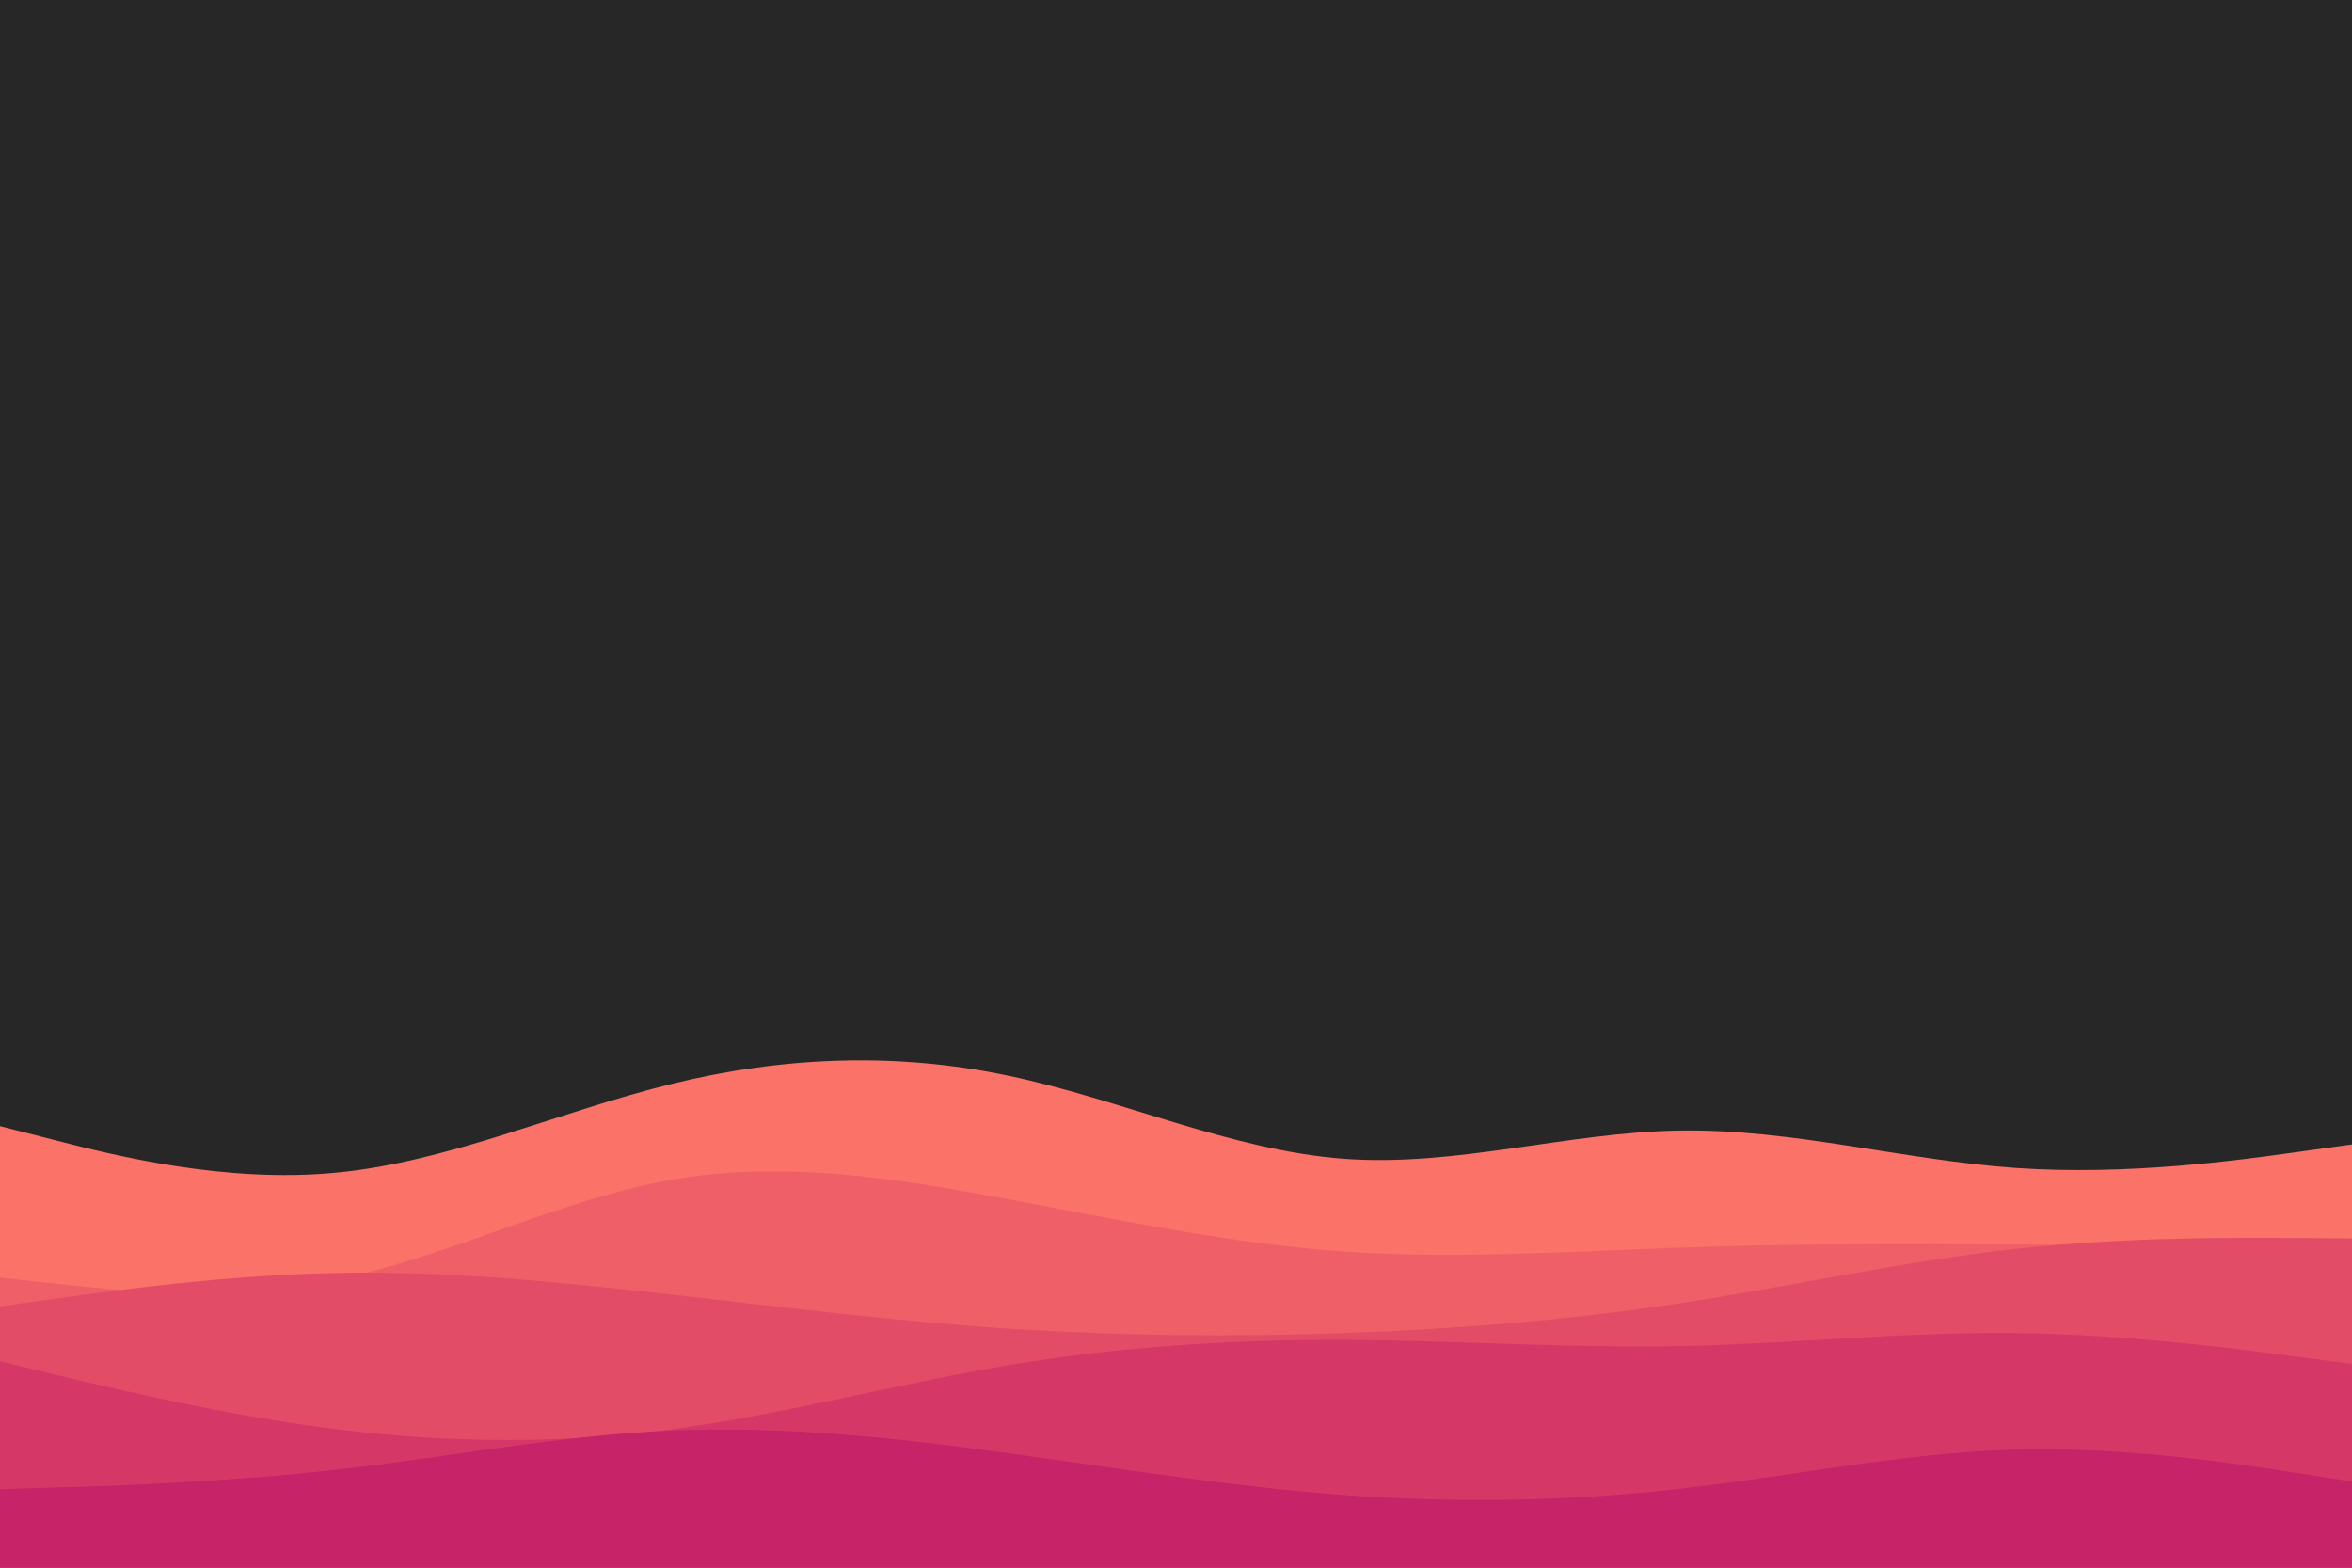 <svg id="visual" viewBox="0 0 900 600" width="900" height="600" xmlns="http://www.w3.org/2000/svg" xmlns:xlink="http://www.w3.org/1999/xlink" version="1.1"><rect x="0" y="0" width="900" height="600" fill="#272727"></rect><path d="M0 431L21.5 436.5C43 442 86 453 128.8 448.8C171.7 444.7 214.3 425.3 257.2 414.8C300 404.3 343 402.7 385.8 411.7C428.7 420.7 471.3 440.3 514.2 443.5C557 446.7 600 433.3 642.8 432.7C685.7 432 728.3 444 771.2 447C814 450 857 444 878.5 441L900 438L900 601L878.5 601C857 601 814 601 771.2 601C728.3 601 685.7 601 642.8 601C600 601 557 601 514.2 601C471.3 601 428.7 601 385.8 601C343 601 300 601 257.2 601C214.3 601 171.7 601 128.8 601C86 601 43 601 21.5 601L0 601Z" fill="#fa7268"></path><path d="M0 489L21.5 491.3C43 493.7 86 498.3 128.8 489.7C171.7 481 214.3 459 257.2 451.5C300 444 343 451 385.8 459C428.7 467 471.3 476 514.2 479C557 482 600 479 642.8 477.5C685.7 476 728.3 476 771.2 476.3C814 476.7 857 477.3 878.5 477.7L900 478L900 601L878.5 601C857 601 814 601 771.2 601C728.3 601 685.7 601 642.8 601C600 601 557 601 514.2 601C471.3 601 428.7 601 385.8 601C343 601 300 601 257.2 601C214.3 601 171.7 601 128.8 601C86 601 43 601 21.5 601L0 601Z" fill="#ef5f67"></path><path d="M0 500L21.5 497C43 494 86 488 128.8 487.2C171.7 486.3 214.3 490.7 257.2 495.5C300 500.3 343 505.7 385.8 508.5C428.7 511.3 471.3 511.7 514.2 510.2C557 508.7 600 505.3 642.8 498.8C685.7 492.3 728.3 482.7 771.2 478C814 473.3 857 473.7 878.5 473.8L900 474L900 601L878.5 601C857 601 814 601 771.2 601C728.3 601 685.7 601 642.8 601C600 601 557 601 514.2 601C471.3 601 428.7 601 385.8 601C343 601 300 601 257.2 601C214.3 601 171.7 601 128.8 601C86 601 43 601 21.5 601L0 601Z" fill="#e34c67"></path><path d="M0 521L21.5 526.2C43 531.3 86 541.7 128.8 547C171.7 552.3 214.3 552.7 257.2 547C300 541.3 343 529.7 385.8 522.5C428.7 515.3 471.3 512.7 514.2 512.8C557 513 600 516 642.8 515.2C685.7 514.3 728.3 509.7 771.2 510.2C814 510.7 857 516.3 878.5 519.2L900 522L900 601L878.5 601C857 601 814 601 771.2 601C728.3 601 685.7 601 642.8 601C600 601 557 601 514.2 601C471.3 601 428.7 601 385.8 601C343 601 300 601 257.2 601C214.3 601 171.7 601 128.8 601C86 601 43 601 21.5 601L0 601Z" fill="#d53867"></path><path d="M0 570L21.5 569.3C43 568.7 86 567.3 128.8 562.5C171.7 557.7 214.3 549.3 257.2 547.5C300 545.7 343 550.3 385.8 556.2C428.7 562 471.3 569 514.2 572.2C557 575.3 600 574.7 642.8 569.8C685.7 565 728.3 556 771.2 554.8C814 553.7 857 560.3 878.5 563.7L900 567L900 601L878.5 601C857 601 814 601 771.2 601C728.3 601 685.7 601 642.8 601C600 601 557 601 514.2 601C471.3 601 428.7 601 385.8 601C343 601 300 601 257.2 601C214.3 601 171.7 601 128.8 601C86 601 43 601 21.5 601L0 601Z" fill="#c62368"></path></svg>